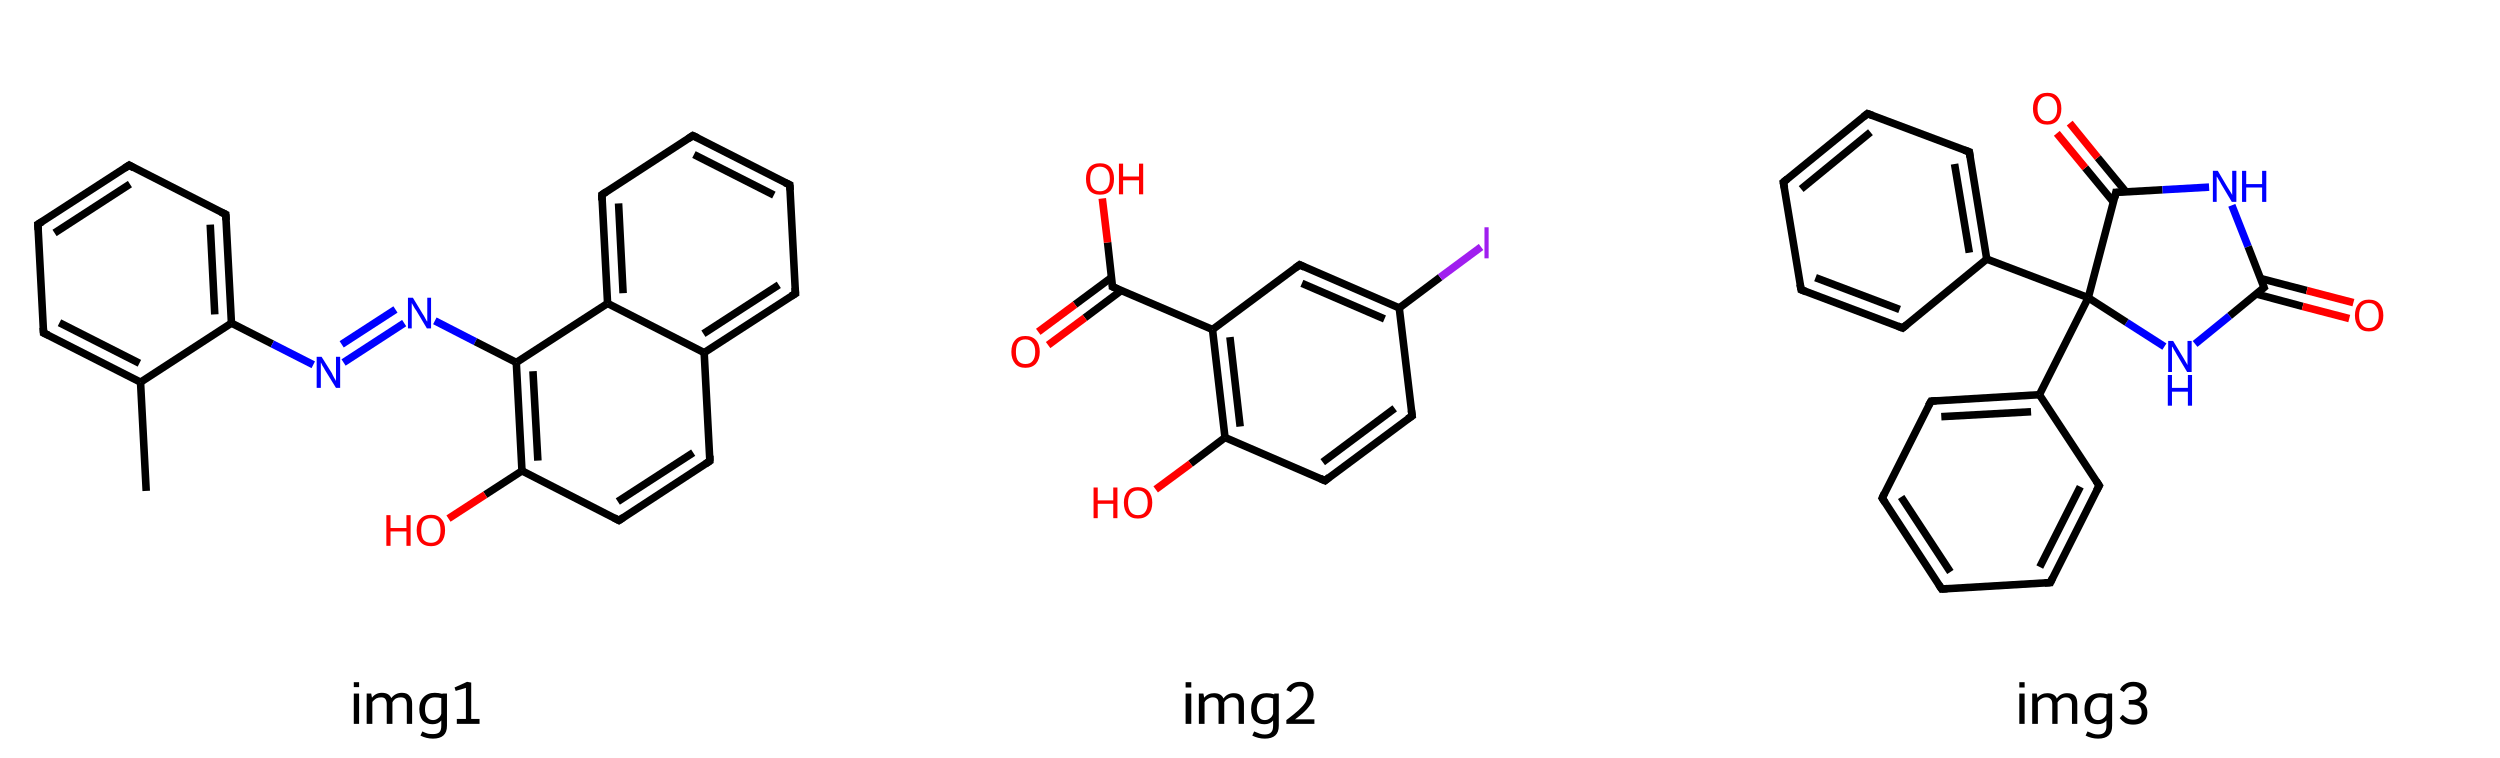 <svg xmlns="http://www.w3.org/2000/svg" xmlns:rdkit="http://www.rdkit.org/xml" xmlns:xlink="http://www.w3.org/1999/xlink" version="1.1" baseProfile="full" xml:space="preserve" width="660px" height="200px" viewBox="0 0 660 200">
<!-- END OF HEADER -->
<rect style="opacity:1.0;fill:#FFFFFF;stroke:none" width="660.0" height="200.0" x="0.0" y="0.0"> </rect>
<path class="bond-0 atom-0 atom-1" d="M 38.6,129.6 L 37.1,100.9" style="fill:none;fill-rule:evenodd;stroke:#000000;stroke-width:2.0px;stroke-linecap:butt;stroke-linejoin:miter;stroke-opacity:1"/>
<path class="bond-1 atom-1 atom-2" d="M 37.1,100.9 L 11.5,87.9" style="fill:none;fill-rule:evenodd;stroke:#000000;stroke-width:2.0px;stroke-linecap:butt;stroke-linejoin:miter;stroke-opacity:1"/>
<path class="bond-1 atom-1 atom-2" d="M 36.8,95.9 L 15.7,85.2" style="fill:none;fill-rule:evenodd;stroke:#000000;stroke-width:2.0px;stroke-linecap:butt;stroke-linejoin:miter;stroke-opacity:1"/>
<path class="bond-2 atom-2 atom-3" d="M 11.5,87.9 L 10.0,59.2" style="fill:none;fill-rule:evenodd;stroke:#000000;stroke-width:2.0px;stroke-linecap:butt;stroke-linejoin:miter;stroke-opacity:1"/>
<path class="bond-3 atom-3 atom-4" d="M 10.0,59.2 L 34.1,43.6" style="fill:none;fill-rule:evenodd;stroke:#000000;stroke-width:2.0px;stroke-linecap:butt;stroke-linejoin:miter;stroke-opacity:1"/>
<path class="bond-3 atom-3 atom-4" d="M 14.4,61.5 L 34.3,48.6" style="fill:none;fill-rule:evenodd;stroke:#000000;stroke-width:2.0px;stroke-linecap:butt;stroke-linejoin:miter;stroke-opacity:1"/>
<path class="bond-4 atom-4 atom-5" d="M 34.1,43.6 L 59.6,56.6" style="fill:none;fill-rule:evenodd;stroke:#000000;stroke-width:2.0px;stroke-linecap:butt;stroke-linejoin:miter;stroke-opacity:1"/>
<path class="bond-5 atom-5 atom-6" d="M 59.6,56.6 L 61.1,85.3" style="fill:none;fill-rule:evenodd;stroke:#000000;stroke-width:2.0px;stroke-linecap:butt;stroke-linejoin:miter;stroke-opacity:1"/>
<path class="bond-5 atom-5 atom-6" d="M 55.5,59.3 L 56.7,83.0" style="fill:none;fill-rule:evenodd;stroke:#000000;stroke-width:2.0px;stroke-linecap:butt;stroke-linejoin:miter;stroke-opacity:1"/>
<path class="bond-6 atom-6 atom-7" d="M 61.1,85.3 L 71.9,90.8" style="fill:none;fill-rule:evenodd;stroke:#000000;stroke-width:2.0px;stroke-linecap:butt;stroke-linejoin:miter;stroke-opacity:1"/>
<path class="bond-6 atom-6 atom-7" d="M 71.9,90.8 L 82.7,96.3" style="fill:none;fill-rule:evenodd;stroke:#0000FF;stroke-width:2.0px;stroke-linecap:butt;stroke-linejoin:miter;stroke-opacity:1"/>
<path class="bond-7 atom-7 atom-8" d="M 90.7,95.7 L 106.7,85.3" style="fill:none;fill-rule:evenodd;stroke:#0000FF;stroke-width:2.0px;stroke-linecap:butt;stroke-linejoin:miter;stroke-opacity:1"/>
<path class="bond-7 atom-7 atom-8" d="M 90.2,90.9 L 104.4,81.7" style="fill:none;fill-rule:evenodd;stroke:#0000FF;stroke-width:2.0px;stroke-linecap:butt;stroke-linejoin:miter;stroke-opacity:1"/>
<path class="bond-8 atom-8 atom-9" d="M 114.8,84.7 L 125.5,90.2" style="fill:none;fill-rule:evenodd;stroke:#0000FF;stroke-width:2.0px;stroke-linecap:butt;stroke-linejoin:miter;stroke-opacity:1"/>
<path class="bond-8 atom-8 atom-9" d="M 125.5,90.2 L 136.3,95.7" style="fill:none;fill-rule:evenodd;stroke:#000000;stroke-width:2.0px;stroke-linecap:butt;stroke-linejoin:miter;stroke-opacity:1"/>
<path class="bond-9 atom-9 atom-10" d="M 136.3,95.7 L 137.8,124.3" style="fill:none;fill-rule:evenodd;stroke:#000000;stroke-width:2.0px;stroke-linecap:butt;stroke-linejoin:miter;stroke-opacity:1"/>
<path class="bond-9 atom-9 atom-10" d="M 140.7,98.0 L 142.0,121.6" style="fill:none;fill-rule:evenodd;stroke:#000000;stroke-width:2.0px;stroke-linecap:butt;stroke-linejoin:miter;stroke-opacity:1"/>
<path class="bond-10 atom-10 atom-11" d="M 137.8,124.3 L 163.4,137.4" style="fill:none;fill-rule:evenodd;stroke:#000000;stroke-width:2.0px;stroke-linecap:butt;stroke-linejoin:miter;stroke-opacity:1"/>
<path class="bond-11 atom-11 atom-12" d="M 163.4,137.4 L 187.4,121.7" style="fill:none;fill-rule:evenodd;stroke:#000000;stroke-width:2.0px;stroke-linecap:butt;stroke-linejoin:miter;stroke-opacity:1"/>
<path class="bond-11 atom-11 atom-12" d="M 163.1,132.4 L 183.0,119.5" style="fill:none;fill-rule:evenodd;stroke:#000000;stroke-width:2.0px;stroke-linecap:butt;stroke-linejoin:miter;stroke-opacity:1"/>
<path class="bond-12 atom-12 atom-13" d="M 187.4,121.7 L 185.9,93.1" style="fill:none;fill-rule:evenodd;stroke:#000000;stroke-width:2.0px;stroke-linecap:butt;stroke-linejoin:miter;stroke-opacity:1"/>
<path class="bond-13 atom-13 atom-14" d="M 185.9,93.1 L 210.0,77.5" style="fill:none;fill-rule:evenodd;stroke:#000000;stroke-width:2.0px;stroke-linecap:butt;stroke-linejoin:miter;stroke-opacity:1"/>
<path class="bond-13 atom-13 atom-14" d="M 185.7,88.1 L 205.6,75.2" style="fill:none;fill-rule:evenodd;stroke:#000000;stroke-width:2.0px;stroke-linecap:butt;stroke-linejoin:miter;stroke-opacity:1"/>
<path class="bond-14 atom-14 atom-15" d="M 210.0,77.5 L 208.5,48.8" style="fill:none;fill-rule:evenodd;stroke:#000000;stroke-width:2.0px;stroke-linecap:butt;stroke-linejoin:miter;stroke-opacity:1"/>
<path class="bond-15 atom-15 atom-16" d="M 208.5,48.8 L 182.9,35.8" style="fill:none;fill-rule:evenodd;stroke:#000000;stroke-width:2.0px;stroke-linecap:butt;stroke-linejoin:miter;stroke-opacity:1"/>
<path class="bond-15 atom-15 atom-16" d="M 204.3,51.5 L 183.2,40.8" style="fill:none;fill-rule:evenodd;stroke:#000000;stroke-width:2.0px;stroke-linecap:butt;stroke-linejoin:miter;stroke-opacity:1"/>
<path class="bond-16 atom-16 atom-17" d="M 182.9,35.8 L 158.9,51.4" style="fill:none;fill-rule:evenodd;stroke:#000000;stroke-width:2.0px;stroke-linecap:butt;stroke-linejoin:miter;stroke-opacity:1"/>
<path class="bond-17 atom-17 atom-18" d="M 158.9,51.4 L 160.4,80.1" style="fill:none;fill-rule:evenodd;stroke:#000000;stroke-width:2.0px;stroke-linecap:butt;stroke-linejoin:miter;stroke-opacity:1"/>
<path class="bond-17 atom-17 atom-18" d="M 163.3,53.7 L 164.5,77.4" style="fill:none;fill-rule:evenodd;stroke:#000000;stroke-width:2.0px;stroke-linecap:butt;stroke-linejoin:miter;stroke-opacity:1"/>
<path class="bond-18 atom-10 atom-19" d="M 137.8,124.3 L 128.1,130.6" style="fill:none;fill-rule:evenodd;stroke:#000000;stroke-width:2.0px;stroke-linecap:butt;stroke-linejoin:miter;stroke-opacity:1"/>
<path class="bond-18 atom-10 atom-19" d="M 128.1,130.6 L 118.4,136.9" style="fill:none;fill-rule:evenodd;stroke:#FF0000;stroke-width:2.0px;stroke-linecap:butt;stroke-linejoin:miter;stroke-opacity:1"/>
<path class="bond-19 atom-6 atom-1" d="M 61.1,85.3 L 37.1,100.9" style="fill:none;fill-rule:evenodd;stroke:#000000;stroke-width:2.0px;stroke-linecap:butt;stroke-linejoin:miter;stroke-opacity:1"/>
<path class="bond-20 atom-18 atom-9" d="M 160.4,80.1 L 136.3,95.7" style="fill:none;fill-rule:evenodd;stroke:#000000;stroke-width:2.0px;stroke-linecap:butt;stroke-linejoin:miter;stroke-opacity:1"/>
<path class="bond-21 atom-18 atom-13" d="M 160.4,80.1 L 185.9,93.1" style="fill:none;fill-rule:evenodd;stroke:#000000;stroke-width:2.0px;stroke-linecap:butt;stroke-linejoin:miter;stroke-opacity:1"/>
<path d="M 12.8,88.5 L 11.5,87.9 L 11.4,86.5" style="fill:none;stroke:#000000;stroke-width:2.0px;stroke-linecap:butt;stroke-linejoin:miter;stroke-opacity:1;"/>
<path d="M 10.1,60.7 L 10.0,59.2 L 11.2,58.5" style="fill:none;stroke:#000000;stroke-width:2.0px;stroke-linecap:butt;stroke-linejoin:miter;stroke-opacity:1;"/>
<path d="M 32.9,44.4 L 34.1,43.6 L 35.3,44.3" style="fill:none;stroke:#000000;stroke-width:2.0px;stroke-linecap:butt;stroke-linejoin:miter;stroke-opacity:1;"/>
<path d="M 58.3,56.0 L 59.6,56.6 L 59.7,58.1" style="fill:none;stroke:#000000;stroke-width:2.0px;stroke-linecap:butt;stroke-linejoin:miter;stroke-opacity:1;"/>
<path d="M 162.1,136.7 L 163.4,137.4 L 164.6,136.6" style="fill:none;stroke:#000000;stroke-width:2.0px;stroke-linecap:butt;stroke-linejoin:miter;stroke-opacity:1;"/>
<path d="M 186.2,122.5 L 187.4,121.7 L 187.4,120.3" style="fill:none;stroke:#000000;stroke-width:2.0px;stroke-linecap:butt;stroke-linejoin:miter;stroke-opacity:1;"/>
<path d="M 208.8,78.2 L 210.0,77.5 L 209.9,76.0" style="fill:none;stroke:#000000;stroke-width:2.0px;stroke-linecap:butt;stroke-linejoin:miter;stroke-opacity:1;"/>
<path d="M 208.6,50.2 L 208.5,48.8 L 207.2,48.2" style="fill:none;stroke:#000000;stroke-width:2.0px;stroke-linecap:butt;stroke-linejoin:miter;stroke-opacity:1;"/>
<path d="M 184.2,36.4 L 182.9,35.8 L 181.7,36.6" style="fill:none;stroke:#000000;stroke-width:2.0px;stroke-linecap:butt;stroke-linejoin:miter;stroke-opacity:1;"/>
<path d="M 160.1,50.6 L 158.9,51.4 L 158.9,52.9" style="fill:none;stroke:#000000;stroke-width:2.0px;stroke-linecap:butt;stroke-linejoin:miter;stroke-opacity:1;"/>
<path class="atom-7" d="M 84.9 94.2 L 87.6 98.5 Q 87.8 99.0, 88.2 99.7 Q 88.7 100.5, 88.7 100.6 L 88.7 94.2 L 89.8 94.2 L 89.8 102.4 L 88.7 102.4 L 85.8 97.7 Q 85.5 97.1, 85.1 96.5 Q 84.8 95.8, 84.7 95.7 L 84.7 102.4 L 83.6 102.4 L 83.6 94.2 L 84.9 94.2 " fill="#0000FF"/>
<path class="atom-8" d="M 109.0 78.6 L 111.6 82.9 Q 111.9 83.3, 112.3 84.1 Q 112.7 84.9, 112.8 84.9 L 112.8 78.6 L 113.8 78.6 L 113.8 86.7 L 112.7 86.7 L 109.9 82.0 Q 109.5 81.5, 109.2 80.9 Q 108.8 80.2, 108.7 80.0 L 108.7 86.7 L 107.7 86.7 L 107.7 78.6 L 109.0 78.6 " fill="#0000FF"/>
<path class="atom-19" d="M 102.0 136.0 L 103.1 136.0 L 103.1 139.4 L 107.3 139.4 L 107.3 136.0 L 108.4 136.0 L 108.4 144.1 L 107.3 144.1 L 107.3 140.3 L 103.1 140.3 L 103.1 144.1 L 102.0 144.1 L 102.0 136.0 " fill="#FF0000"/>
<path class="atom-19" d="M 110.0 140.0 Q 110.0 138.0, 111.0 137.0 Q 112.0 135.9, 113.8 135.9 Q 115.6 135.9, 116.5 137.0 Q 117.5 138.0, 117.5 140.0 Q 117.5 142.0, 116.5 143.1 Q 115.5 144.2, 113.8 144.2 Q 112.0 144.2, 111.0 143.1 Q 110.0 142.0, 110.0 140.0 M 113.8 143.3 Q 115.0 143.3, 115.7 142.5 Q 116.3 141.6, 116.3 140.0 Q 116.3 138.4, 115.7 137.6 Q 115.0 136.8, 113.8 136.8 Q 112.5 136.8, 111.8 137.6 Q 111.2 138.4, 111.2 140.0 Q 111.2 141.6, 111.8 142.5 Q 112.5 143.3, 113.8 143.3 " fill="#FF0000"/>
<path class="legend" d="M 93.4 180.1 L 94.8 180.1 L 94.8 181.4 L 93.4 181.4 L 93.4 180.1 M 93.4 183.1 L 94.8 183.1 L 94.8 191.1 L 93.4 191.1 L 93.4 183.1 " fill="#000000"/>
<path class="legend" d="M 106.1 182.9 Q 107.5 182.9, 108.1 183.7 Q 108.8 184.4, 108.8 185.8 L 108.8 191.1 L 107.4 191.1 L 107.4 185.9 Q 107.4 185.0, 107.0 184.5 Q 106.6 184.1, 105.8 184.1 Q 105.1 184.1, 104.5 184.4 Q 103.9 184.8, 103.6 185.4 Q 103.6 185.5, 103.6 185.8 L 103.6 191.1 L 102.1 191.1 L 102.1 185.9 Q 102.1 185.0, 101.7 184.5 Q 101.4 184.1, 100.6 184.1 Q 99.9 184.1, 99.3 184.4 Q 98.7 184.8, 98.3 185.3 L 98.3 191.1 L 96.8 191.1 L 96.8 183.1 L 98.0 183.1 L 98.2 184.2 Q 99.2 182.9, 100.8 182.9 Q 102.7 182.9, 103.3 184.3 Q 104.4 182.9, 106.1 182.9 " fill="#000000"/>
<path class="legend" d="M 118.0 183.1 L 118.0 191.6 Q 118.0 195.0, 114.3 195.0 Q 112.6 195.0, 111.0 194.2 L 111.5 193.1 Q 112.3 193.5, 113.0 193.7 Q 113.6 193.8, 114.3 193.8 Q 115.5 193.8, 116.0 193.3 Q 116.5 192.8, 116.5 191.6 L 116.5 190.2 Q 115.7 191.2, 114.2 191.2 Q 112.6 191.2, 111.6 190.2 Q 110.7 189.1, 110.7 187.2 Q 110.7 185.2, 111.8 184.1 Q 112.9 182.9, 114.8 182.9 Q 115.8 182.9, 116.8 183.2 L 116.8 183.1 L 118.0 183.1 M 114.3 190.1 Q 115.1 190.1, 115.7 189.6 Q 116.3 189.2, 116.5 188.4 L 116.5 184.3 Q 115.7 184.1, 114.8 184.1 Q 113.6 184.1, 112.9 184.9 Q 112.2 185.7, 112.2 187.2 Q 112.2 188.6, 112.7 189.3 Q 113.3 190.1, 114.3 190.1 " fill="#000000"/>
<path class="legend" d="M 120.6 189.8 L 123.0 189.8 L 123.0 181.6 L 120.3 182.4 L 120.0 181.5 L 123.3 180.0 L 124.4 180.2 L 124.4 189.8 L 126.6 189.8 L 126.6 191.1 L 120.6 191.1 L 120.6 189.8 " fill="#000000"/>
<path class="bond-0 atom-0 atom-1" d="M 372.8,109.8 L 349.8,126.9" style="fill:none;fill-rule:evenodd;stroke:#000000;stroke-width:2.0px;stroke-linecap:butt;stroke-linejoin:miter;stroke-opacity:1"/>
<path class="bond-0 atom-0 atom-1" d="M 368.2,107.8 L 349.2,122.0" style="fill:none;fill-rule:evenodd;stroke:#000000;stroke-width:2.0px;stroke-linecap:butt;stroke-linejoin:miter;stroke-opacity:1"/>
<path class="bond-1 atom-1 atom-2" d="M 349.8,126.9 L 323.4,115.5" style="fill:none;fill-rule:evenodd;stroke:#000000;stroke-width:2.0px;stroke-linecap:butt;stroke-linejoin:miter;stroke-opacity:1"/>
<path class="bond-2 atom-2 atom-3" d="M 323.4,115.5 L 320.1,87.0" style="fill:none;fill-rule:evenodd;stroke:#000000;stroke-width:2.0px;stroke-linecap:butt;stroke-linejoin:miter;stroke-opacity:1"/>
<path class="bond-2 atom-2 atom-3" d="M 327.4,112.6 L 324.7,89.0" style="fill:none;fill-rule:evenodd;stroke:#000000;stroke-width:2.0px;stroke-linecap:butt;stroke-linejoin:miter;stroke-opacity:1"/>
<path class="bond-3 atom-3 atom-4" d="M 320.1,87.0 L 343.1,69.9" style="fill:none;fill-rule:evenodd;stroke:#000000;stroke-width:2.0px;stroke-linecap:butt;stroke-linejoin:miter;stroke-opacity:1"/>
<path class="bond-4 atom-4 atom-5" d="M 343.1,69.9 L 369.4,81.3" style="fill:none;fill-rule:evenodd;stroke:#000000;stroke-width:2.0px;stroke-linecap:butt;stroke-linejoin:miter;stroke-opacity:1"/>
<path class="bond-4 atom-4 atom-5" d="M 343.7,74.8 L 365.5,84.2" style="fill:none;fill-rule:evenodd;stroke:#000000;stroke-width:2.0px;stroke-linecap:butt;stroke-linejoin:miter;stroke-opacity:1"/>
<path class="bond-5 atom-5 atom-6" d="M 369.4,81.3 L 380.2,73.2" style="fill:none;fill-rule:evenodd;stroke:#000000;stroke-width:2.0px;stroke-linecap:butt;stroke-linejoin:miter;stroke-opacity:1"/>
<path class="bond-5 atom-5 atom-6" d="M 380.2,73.2 L 391.0,65.2" style="fill:none;fill-rule:evenodd;stroke:#A01EEF;stroke-width:2.0px;stroke-linecap:butt;stroke-linejoin:miter;stroke-opacity:1"/>
<path class="bond-6 atom-3 atom-7" d="M 320.1,87.0 L 293.7,75.7" style="fill:none;fill-rule:evenodd;stroke:#000000;stroke-width:2.0px;stroke-linecap:butt;stroke-linejoin:miter;stroke-opacity:1"/>
<path class="bond-7 atom-7 atom-8" d="M 293.5,73.2 L 283.8,80.4" style="fill:none;fill-rule:evenodd;stroke:#000000;stroke-width:2.0px;stroke-linecap:butt;stroke-linejoin:miter;stroke-opacity:1"/>
<path class="bond-7 atom-7 atom-8" d="M 283.8,80.4 L 274.1,87.6" style="fill:none;fill-rule:evenodd;stroke:#FF0000;stroke-width:2.0px;stroke-linecap:butt;stroke-linejoin:miter;stroke-opacity:1"/>
<path class="bond-7 atom-7 atom-8" d="M 296.0,76.7 L 286.4,83.9" style="fill:none;fill-rule:evenodd;stroke:#000000;stroke-width:2.0px;stroke-linecap:butt;stroke-linejoin:miter;stroke-opacity:1"/>
<path class="bond-7 atom-7 atom-8" d="M 286.4,83.9 L 276.7,91.1" style="fill:none;fill-rule:evenodd;stroke:#FF0000;stroke-width:2.0px;stroke-linecap:butt;stroke-linejoin:miter;stroke-opacity:1"/>
<path class="bond-8 atom-7 atom-9" d="M 293.7,75.7 L 292.4,64.0" style="fill:none;fill-rule:evenodd;stroke:#000000;stroke-width:2.0px;stroke-linecap:butt;stroke-linejoin:miter;stroke-opacity:1"/>
<path class="bond-8 atom-7 atom-9" d="M 292.4,64.0 L 291.0,52.4" style="fill:none;fill-rule:evenodd;stroke:#FF0000;stroke-width:2.0px;stroke-linecap:butt;stroke-linejoin:miter;stroke-opacity:1"/>
<path class="bond-9 atom-2 atom-10" d="M 323.4,115.5 L 314.3,122.4" style="fill:none;fill-rule:evenodd;stroke:#000000;stroke-width:2.0px;stroke-linecap:butt;stroke-linejoin:miter;stroke-opacity:1"/>
<path class="bond-9 atom-2 atom-10" d="M 314.3,122.4 L 305.1,129.2" style="fill:none;fill-rule:evenodd;stroke:#FF0000;stroke-width:2.0px;stroke-linecap:butt;stroke-linejoin:miter;stroke-opacity:1"/>
<path class="bond-10 atom-5 atom-0" d="M 369.4,81.3 L 372.8,109.8" style="fill:none;fill-rule:evenodd;stroke:#000000;stroke-width:2.0px;stroke-linecap:butt;stroke-linejoin:miter;stroke-opacity:1"/>
<path d="M 371.6,110.6 L 372.8,109.8 L 372.6,108.3" style="fill:none;stroke:#000000;stroke-width:2.0px;stroke-linecap:butt;stroke-linejoin:miter;stroke-opacity:1;"/>
<path d="M 350.9,126.0 L 349.8,126.9 L 348.5,126.3" style="fill:none;stroke:#000000;stroke-width:2.0px;stroke-linecap:butt;stroke-linejoin:miter;stroke-opacity:1;"/>
<path d="M 341.9,70.8 L 343.1,69.9 L 344.4,70.5" style="fill:none;stroke:#000000;stroke-width:2.0px;stroke-linecap:butt;stroke-linejoin:miter;stroke-opacity:1;"/>
<path d="M 295.1,76.3 L 293.7,75.7 L 293.7,75.1" style="fill:none;stroke:#000000;stroke-width:2.0px;stroke-linecap:butt;stroke-linejoin:miter;stroke-opacity:1;"/>
<path class="atom-6" d="M 391.9 60.0 L 393.0 60.0 L 393.0 68.2 L 391.9 68.2 L 391.9 60.0 " fill="#A01EEF"/>
<path class="atom-8" d="M 267.0 92.9 Q 267.0 90.9, 268.0 89.8 Q 268.9 88.7, 270.7 88.7 Q 272.5 88.7, 273.5 89.8 Q 274.5 90.9, 274.5 92.9 Q 274.5 94.8, 273.5 96.0 Q 272.5 97.1, 270.7 97.1 Q 268.9 97.1, 268.0 96.0 Q 267.0 94.8, 267.0 92.9 M 270.7 96.1 Q 272.0 96.1, 272.6 95.3 Q 273.3 94.5, 273.3 92.9 Q 273.3 91.3, 272.6 90.5 Q 272.0 89.6, 270.7 89.6 Q 269.5 89.6, 268.8 90.4 Q 268.2 91.2, 268.2 92.9 Q 268.2 94.5, 268.8 95.3 Q 269.5 96.1, 270.7 96.1 " fill="#FF0000"/>
<path class="atom-9" d="M 286.7 47.2 Q 286.7 45.3, 287.6 44.2 Q 288.6 43.1, 290.4 43.1 Q 292.2 43.1, 293.2 44.2 Q 294.1 45.3, 294.1 47.2 Q 294.1 49.2, 293.2 50.3 Q 292.2 51.4, 290.4 51.4 Q 288.6 51.4, 287.6 50.3 Q 286.7 49.2, 286.7 47.2 M 290.4 50.5 Q 291.6 50.5, 292.3 49.7 Q 293.0 48.8, 293.0 47.2 Q 293.0 45.6, 292.3 44.8 Q 291.6 44.0, 290.4 44.0 Q 289.2 44.0, 288.5 44.8 Q 287.8 45.6, 287.8 47.2 Q 287.8 48.9, 288.5 49.7 Q 289.2 50.5, 290.4 50.5 " fill="#FF0000"/>
<path class="atom-9" d="M 295.4 43.2 L 296.5 43.2 L 296.5 46.6 L 300.7 46.6 L 300.7 43.2 L 301.8 43.2 L 301.8 51.3 L 300.7 51.3 L 300.7 47.6 L 296.5 47.6 L 296.5 51.3 L 295.4 51.3 L 295.4 43.2 " fill="#FF0000"/>
<path class="atom-10" d="M 288.7 128.7 L 289.8 128.7 L 289.8 132.1 L 293.9 132.1 L 293.9 128.7 L 295.0 128.7 L 295.0 136.8 L 293.9 136.8 L 293.9 133.0 L 289.8 133.0 L 289.8 136.8 L 288.7 136.8 L 288.7 128.7 " fill="#FF0000"/>
<path class="atom-10" d="M 296.7 132.7 Q 296.7 130.8, 297.7 129.7 Q 298.6 128.6, 300.4 128.6 Q 302.2 128.6, 303.2 129.7 Q 304.2 130.8, 304.2 132.7 Q 304.2 134.7, 303.2 135.8 Q 302.2 136.9, 300.4 136.9 Q 298.6 136.9, 297.7 135.8 Q 296.7 134.7, 296.7 132.7 M 300.4 136.0 Q 301.7 136.0, 302.3 135.2 Q 303.0 134.3, 303.0 132.7 Q 303.0 131.1, 302.3 130.3 Q 301.7 129.5, 300.4 129.5 Q 299.2 129.5, 298.5 130.3 Q 297.8 131.1, 297.8 132.7 Q 297.8 134.3, 298.5 135.2 Q 299.2 136.0, 300.4 136.0 " fill="#FF0000"/>
<path class="legend" d="M 313.0 180.1 L 314.5 180.1 L 314.5 181.5 L 313.0 181.5 L 313.0 180.1 M 313.0 183.1 L 314.5 183.1 L 314.5 191.1 L 313.0 191.1 L 313.0 183.1 " fill="#000000"/>
<path class="legend" d="M 325.7 183.0 Q 327.1 183.0, 327.7 183.7 Q 328.4 184.4, 328.4 185.8 L 328.4 191.1 L 327.0 191.1 L 327.0 185.9 Q 327.0 185.0, 326.6 184.6 Q 326.2 184.1, 325.4 184.1 Q 324.7 184.1, 324.1 184.5 Q 323.5 184.8, 323.2 185.4 Q 323.2 185.5, 323.2 185.8 L 323.2 191.1 L 321.7 191.1 L 321.7 185.9 Q 321.7 185.0, 321.4 184.6 Q 321.0 184.1, 320.2 184.1 Q 319.5 184.1, 318.9 184.5 Q 318.3 184.8, 318.0 185.4 L 318.0 191.1 L 316.5 191.1 L 316.5 183.1 L 317.7 183.1 L 317.9 184.2 Q 318.9 183.0, 320.5 183.0 Q 322.4 183.0, 323.0 184.4 Q 324.0 183.0, 325.7 183.0 " fill="#000000"/>
<path class="legend" d="M 337.6 183.1 L 337.6 191.6 Q 337.6 195.0, 333.9 195.0 Q 332.2 195.0, 330.6 194.2 L 331.1 193.1 Q 332.0 193.5, 332.6 193.7 Q 333.2 193.9, 333.9 193.9 Q 335.1 193.9, 335.6 193.3 Q 336.1 192.8, 336.1 191.6 L 336.1 190.2 Q 335.3 191.2, 333.8 191.2 Q 332.2 191.2, 331.2 190.2 Q 330.3 189.2, 330.3 187.2 Q 330.3 185.2, 331.4 184.1 Q 332.5 183.0, 334.4 183.0 Q 335.4 183.0, 336.4 183.3 L 336.4 183.1 L 337.6 183.1 M 333.9 190.1 Q 334.7 190.1, 335.3 189.6 Q 335.9 189.2, 336.1 188.4 L 336.1 184.4 Q 335.3 184.1, 334.4 184.1 Q 333.2 184.1, 332.5 185.0 Q 331.8 185.8, 331.8 187.2 Q 331.8 188.6, 332.4 189.4 Q 332.9 190.1, 333.9 190.1 " fill="#000000"/>
<path class="legend" d="M 339.6 182.2 Q 340.0 181.2, 341.0 180.6 Q 341.9 180.0, 343.3 180.0 Q 344.9 180.0, 345.8 180.9 Q 346.8 181.8, 346.8 183.4 Q 346.8 185.0, 345.6 186.5 Q 344.4 188.1, 341.9 189.9 L 347.0 189.9 L 347.0 191.1 L 339.6 191.1 L 339.6 190.1 Q 341.6 188.6, 342.8 187.5 Q 344.0 186.4, 344.6 185.5 Q 345.2 184.5, 345.2 183.5 Q 345.2 182.4, 344.7 181.8 Q 344.2 181.2, 343.3 181.2 Q 342.4 181.2, 341.8 181.6 Q 341.2 182.0, 340.8 182.7 L 339.6 182.2 " fill="#000000"/>
<path class="bond-0 atom-0 atom-1" d="M 512.6,155.5 L 496.9,131.5" style="fill:none;fill-rule:evenodd;stroke:#000000;stroke-width:2.0px;stroke-linecap:butt;stroke-linejoin:miter;stroke-opacity:1"/>
<path class="bond-0 atom-0 atom-1" d="M 514.9,151.0 L 501.9,131.2" style="fill:none;fill-rule:evenodd;stroke:#000000;stroke-width:2.0px;stroke-linecap:butt;stroke-linejoin:miter;stroke-opacity:1"/>
<path class="bond-1 atom-1 atom-2" d="M 496.9,131.5 L 509.8,105.9" style="fill:none;fill-rule:evenodd;stroke:#000000;stroke-width:2.0px;stroke-linecap:butt;stroke-linejoin:miter;stroke-opacity:1"/>
<path class="bond-2 atom-2 atom-3" d="M 509.8,105.9 L 538.4,104.2" style="fill:none;fill-rule:evenodd;stroke:#000000;stroke-width:2.0px;stroke-linecap:butt;stroke-linejoin:miter;stroke-opacity:1"/>
<path class="bond-2 atom-2 atom-3" d="M 512.5,110.0 L 536.2,108.7" style="fill:none;fill-rule:evenodd;stroke:#000000;stroke-width:2.0px;stroke-linecap:butt;stroke-linejoin:miter;stroke-opacity:1"/>
<path class="bond-3 atom-3 atom-4" d="M 538.4,104.2 L 554.2,128.2" style="fill:none;fill-rule:evenodd;stroke:#000000;stroke-width:2.0px;stroke-linecap:butt;stroke-linejoin:miter;stroke-opacity:1"/>
<path class="bond-4 atom-4 atom-5" d="M 554.2,128.2 L 541.3,153.8" style="fill:none;fill-rule:evenodd;stroke:#000000;stroke-width:2.0px;stroke-linecap:butt;stroke-linejoin:miter;stroke-opacity:1"/>
<path class="bond-4 atom-4 atom-5" d="M 549.2,128.5 L 538.5,149.7" style="fill:none;fill-rule:evenodd;stroke:#000000;stroke-width:2.0px;stroke-linecap:butt;stroke-linejoin:miter;stroke-opacity:1"/>
<path class="bond-5 atom-3 atom-6" d="M 538.4,104.2 L 551.3,78.6" style="fill:none;fill-rule:evenodd;stroke:#000000;stroke-width:2.0px;stroke-linecap:butt;stroke-linejoin:miter;stroke-opacity:1"/>
<path class="bond-6 atom-6 atom-7" d="M 551.3,78.6 L 558.6,50.8" style="fill:none;fill-rule:evenodd;stroke:#000000;stroke-width:2.0px;stroke-linecap:butt;stroke-linejoin:miter;stroke-opacity:1"/>
<path class="bond-7 atom-7 atom-8" d="M 561.3,50.7 L 553.8,41.6" style="fill:none;fill-rule:evenodd;stroke:#000000;stroke-width:2.0px;stroke-linecap:butt;stroke-linejoin:miter;stroke-opacity:1"/>
<path class="bond-7 atom-7 atom-8" d="M 553.8,41.6 L 546.4,32.5" style="fill:none;fill-rule:evenodd;stroke:#FF0000;stroke-width:2.0px;stroke-linecap:butt;stroke-linejoin:miter;stroke-opacity:1"/>
<path class="bond-7 atom-7 atom-8" d="M 558.0,53.4 L 550.5,44.3" style="fill:none;fill-rule:evenodd;stroke:#000000;stroke-width:2.0px;stroke-linecap:butt;stroke-linejoin:miter;stroke-opacity:1"/>
<path class="bond-7 atom-7 atom-8" d="M 550.5,44.3 L 543.0,35.2" style="fill:none;fill-rule:evenodd;stroke:#FF0000;stroke-width:2.0px;stroke-linecap:butt;stroke-linejoin:miter;stroke-opacity:1"/>
<path class="bond-8 atom-7 atom-9" d="M 558.6,50.8 L 570.9,50.1" style="fill:none;fill-rule:evenodd;stroke:#000000;stroke-width:2.0px;stroke-linecap:butt;stroke-linejoin:miter;stroke-opacity:1"/>
<path class="bond-8 atom-7 atom-9" d="M 570.9,50.1 L 583.2,49.4" style="fill:none;fill-rule:evenodd;stroke:#0000FF;stroke-width:2.0px;stroke-linecap:butt;stroke-linejoin:miter;stroke-opacity:1"/>
<path class="bond-9 atom-9 atom-10" d="M 589.2,54.2 L 593.5,65.1" style="fill:none;fill-rule:evenodd;stroke:#0000FF;stroke-width:2.0px;stroke-linecap:butt;stroke-linejoin:miter;stroke-opacity:1"/>
<path class="bond-9 atom-9 atom-10" d="M 593.5,65.1 L 597.7,75.9" style="fill:none;fill-rule:evenodd;stroke:#000000;stroke-width:2.0px;stroke-linecap:butt;stroke-linejoin:miter;stroke-opacity:1"/>
<path class="bond-10 atom-10 atom-11" d="M 595.6,77.6 L 607.9,80.9" style="fill:none;fill-rule:evenodd;stroke:#000000;stroke-width:2.0px;stroke-linecap:butt;stroke-linejoin:miter;stroke-opacity:1"/>
<path class="bond-10 atom-10 atom-11" d="M 607.9,80.9 L 620.2,84.1" style="fill:none;fill-rule:evenodd;stroke:#FF0000;stroke-width:2.0px;stroke-linecap:butt;stroke-linejoin:miter;stroke-opacity:1"/>
<path class="bond-10 atom-10 atom-11" d="M 596.7,73.5 L 609.0,76.7" style="fill:none;fill-rule:evenodd;stroke:#000000;stroke-width:2.0px;stroke-linecap:butt;stroke-linejoin:miter;stroke-opacity:1"/>
<path class="bond-10 atom-10 atom-11" d="M 609.0,76.7 L 621.3,79.9" style="fill:none;fill-rule:evenodd;stroke:#FF0000;stroke-width:2.0px;stroke-linecap:butt;stroke-linejoin:miter;stroke-opacity:1"/>
<path class="bond-11 atom-10 atom-12" d="M 597.7,75.9 L 588.6,83.4" style="fill:none;fill-rule:evenodd;stroke:#000000;stroke-width:2.0px;stroke-linecap:butt;stroke-linejoin:miter;stroke-opacity:1"/>
<path class="bond-11 atom-10 atom-12" d="M 588.6,83.4 L 579.5,90.8" style="fill:none;fill-rule:evenodd;stroke:#0000FF;stroke-width:2.0px;stroke-linecap:butt;stroke-linejoin:miter;stroke-opacity:1"/>
<path class="bond-12 atom-6 atom-13" d="M 551.3,78.6 L 524.5,68.4" style="fill:none;fill-rule:evenodd;stroke:#000000;stroke-width:2.0px;stroke-linecap:butt;stroke-linejoin:miter;stroke-opacity:1"/>
<path class="bond-13 atom-13 atom-14" d="M 524.5,68.4 L 519.9,40.1" style="fill:none;fill-rule:evenodd;stroke:#000000;stroke-width:2.0px;stroke-linecap:butt;stroke-linejoin:miter;stroke-opacity:1"/>
<path class="bond-13 atom-13 atom-14" d="M 519.9,66.7 L 516.0,43.3" style="fill:none;fill-rule:evenodd;stroke:#000000;stroke-width:2.0px;stroke-linecap:butt;stroke-linejoin:miter;stroke-opacity:1"/>
<path class="bond-14 atom-14 atom-15" d="M 519.9,40.1 L 493.0,30.0" style="fill:none;fill-rule:evenodd;stroke:#000000;stroke-width:2.0px;stroke-linecap:butt;stroke-linejoin:miter;stroke-opacity:1"/>
<path class="bond-15 atom-15 atom-16" d="M 493.0,30.0 L 470.8,48.1" style="fill:none;fill-rule:evenodd;stroke:#000000;stroke-width:2.0px;stroke-linecap:butt;stroke-linejoin:miter;stroke-opacity:1"/>
<path class="bond-15 atom-15 atom-16" d="M 493.8,34.9 L 475.5,49.9" style="fill:none;fill-rule:evenodd;stroke:#000000;stroke-width:2.0px;stroke-linecap:butt;stroke-linejoin:miter;stroke-opacity:1"/>
<path class="bond-16 atom-16 atom-17" d="M 470.8,48.1 L 475.5,76.5" style="fill:none;fill-rule:evenodd;stroke:#000000;stroke-width:2.0px;stroke-linecap:butt;stroke-linejoin:miter;stroke-opacity:1"/>
<path class="bond-17 atom-17 atom-18" d="M 475.5,76.5 L 502.3,86.6" style="fill:none;fill-rule:evenodd;stroke:#000000;stroke-width:2.0px;stroke-linecap:butt;stroke-linejoin:miter;stroke-opacity:1"/>
<path class="bond-17 atom-17 atom-18" d="M 479.3,73.3 L 501.5,81.7" style="fill:none;fill-rule:evenodd;stroke:#000000;stroke-width:2.0px;stroke-linecap:butt;stroke-linejoin:miter;stroke-opacity:1"/>
<path class="bond-18 atom-5 atom-0" d="M 541.3,153.8 L 512.6,155.5" style="fill:none;fill-rule:evenodd;stroke:#000000;stroke-width:2.0px;stroke-linecap:butt;stroke-linejoin:miter;stroke-opacity:1"/>
<path class="bond-19 atom-12 atom-6" d="M 571.4,91.5 L 561.4,85.1" style="fill:none;fill-rule:evenodd;stroke:#0000FF;stroke-width:2.0px;stroke-linecap:butt;stroke-linejoin:miter;stroke-opacity:1"/>
<path class="bond-19 atom-12 atom-6" d="M 561.4,85.1 L 551.3,78.6" style="fill:none;fill-rule:evenodd;stroke:#000000;stroke-width:2.0px;stroke-linecap:butt;stroke-linejoin:miter;stroke-opacity:1"/>
<path class="bond-20 atom-18 atom-13" d="M 502.3,86.6 L 524.5,68.4" style="fill:none;fill-rule:evenodd;stroke:#000000;stroke-width:2.0px;stroke-linecap:butt;stroke-linejoin:miter;stroke-opacity:1"/>
<path d="M 511.8,154.3 L 512.6,155.5 L 514.1,155.4" style="fill:none;stroke:#000000;stroke-width:2.0px;stroke-linecap:butt;stroke-linejoin:miter;stroke-opacity:1;"/>
<path d="M 497.7,132.7 L 496.9,131.5 L 497.5,130.2" style="fill:none;stroke:#000000;stroke-width:2.0px;stroke-linecap:butt;stroke-linejoin:miter;stroke-opacity:1;"/>
<path d="M 509.1,107.1 L 509.8,105.9 L 511.2,105.8" style="fill:none;stroke:#000000;stroke-width:2.0px;stroke-linecap:butt;stroke-linejoin:miter;stroke-opacity:1;"/>
<path d="M 553.4,127.0 L 554.2,128.2 L 553.5,129.5" style="fill:none;stroke:#000000;stroke-width:2.0px;stroke-linecap:butt;stroke-linejoin:miter;stroke-opacity:1;"/>
<path d="M 541.9,152.5 L 541.3,153.8 L 539.8,153.9" style="fill:none;stroke:#000000;stroke-width:2.0px;stroke-linecap:butt;stroke-linejoin:miter;stroke-opacity:1;"/>
<path d="M 558.3,52.2 L 558.6,50.8 L 559.2,50.8" style="fill:none;stroke:#000000;stroke-width:2.0px;stroke-linecap:butt;stroke-linejoin:miter;stroke-opacity:1;"/>
<path d="M 597.5,75.4 L 597.7,75.9 L 597.2,76.3" style="fill:none;stroke:#000000;stroke-width:2.0px;stroke-linecap:butt;stroke-linejoin:miter;stroke-opacity:1;"/>
<path d="M 520.1,41.5 L 519.9,40.1 L 518.5,39.6" style="fill:none;stroke:#000000;stroke-width:2.0px;stroke-linecap:butt;stroke-linejoin:miter;stroke-opacity:1;"/>
<path d="M 494.4,30.5 L 493.0,30.0 L 491.9,30.9" style="fill:none;stroke:#000000;stroke-width:2.0px;stroke-linecap:butt;stroke-linejoin:miter;stroke-opacity:1;"/>
<path d="M 471.9,47.2 L 470.8,48.1 L 471.1,49.6" style="fill:none;stroke:#000000;stroke-width:2.0px;stroke-linecap:butt;stroke-linejoin:miter;stroke-opacity:1;"/>
<path d="M 475.2,75.0 L 475.5,76.5 L 476.8,77.0" style="fill:none;stroke:#000000;stroke-width:2.0px;stroke-linecap:butt;stroke-linejoin:miter;stroke-opacity:1;"/>
<path d="M 501.0,86.1 L 502.3,86.6 L 503.4,85.7" style="fill:none;stroke:#000000;stroke-width:2.0px;stroke-linecap:butt;stroke-linejoin:miter;stroke-opacity:1;"/>
<path class="atom-8" d="M 536.7 28.7 Q 536.7 26.7, 537.7 25.6 Q 538.7 24.5, 540.5 24.5 Q 542.3 24.5, 543.2 25.6 Q 544.2 26.7, 544.2 28.7 Q 544.2 30.6, 543.2 31.8 Q 542.2 32.9, 540.5 32.9 Q 538.7 32.9, 537.7 31.8 Q 536.7 30.6, 536.7 28.7 M 540.5 32.0 Q 541.7 32.0, 542.4 31.1 Q 543.1 30.3, 543.1 28.7 Q 543.1 27.1, 542.4 26.3 Q 541.7 25.4, 540.5 25.4 Q 539.2 25.4, 538.6 26.3 Q 537.9 27.1, 537.9 28.7 Q 537.9 30.3, 538.6 31.1 Q 539.2 32.0, 540.5 32.0 " fill="#FF0000"/>
<path class="atom-9" d="M 585.5 45.1 L 588.1 49.5 Q 588.4 49.9, 588.8 50.6 Q 589.3 51.4, 589.3 51.5 L 589.3 45.1 L 590.4 45.1 L 590.4 53.3 L 589.2 53.3 L 586.4 48.6 Q 586.1 48.0, 585.7 47.4 Q 585.4 46.8, 585.2 46.6 L 585.2 53.3 L 584.2 53.3 L 584.2 45.1 L 585.5 45.1 " fill="#0000FF"/>
<path class="atom-9" d="M 591.9 45.1 L 593.0 45.1 L 593.0 48.6 L 597.2 48.6 L 597.2 45.1 L 598.3 45.1 L 598.3 53.3 L 597.2 53.3 L 597.2 49.5 L 593.0 49.5 L 593.0 53.3 L 591.9 53.3 L 591.9 45.1 " fill="#0000FF"/>
<path class="atom-11" d="M 621.7 83.3 Q 621.7 81.3, 622.7 80.2 Q 623.6 79.1, 625.4 79.1 Q 627.2 79.1, 628.2 80.2 Q 629.2 81.3, 629.2 83.3 Q 629.2 85.2, 628.2 86.4 Q 627.2 87.5, 625.4 87.5 Q 623.6 87.5, 622.7 86.4 Q 621.7 85.2, 621.7 83.3 M 625.4 86.6 Q 626.7 86.6, 627.3 85.7 Q 628.0 84.9, 628.0 83.3 Q 628.0 81.7, 627.3 80.9 Q 626.7 80.0, 625.4 80.0 Q 624.2 80.0, 623.5 80.8 Q 622.8 81.7, 622.8 83.3 Q 622.8 84.9, 623.5 85.7 Q 624.2 86.6, 625.4 86.6 " fill="#FF0000"/>
<path class="atom-12" d="M 573.7 90.0 L 576.3 94.3 Q 576.6 94.8, 577.0 95.5 Q 577.5 96.3, 577.5 96.4 L 577.5 90.0 L 578.6 90.0 L 578.6 98.2 L 577.4 98.2 L 574.6 93.5 Q 574.3 92.9, 573.9 92.3 Q 573.6 91.6, 573.4 91.5 L 573.4 98.2 L 572.4 98.2 L 572.4 90.0 L 573.7 90.0 " fill="#0000FF"/>
<path class="atom-12" d="M 572.3 99.0 L 573.4 99.0 L 573.4 102.4 L 577.6 102.4 L 577.6 99.0 L 578.7 99.0 L 578.7 107.1 L 577.6 107.1 L 577.6 103.4 L 573.4 103.4 L 573.4 107.1 L 572.3 107.1 L 572.3 99.0 " fill="#0000FF"/>
<path class="legend" d="M 533.1 180.1 L 534.5 180.1 L 534.5 181.5 L 533.1 181.5 L 533.1 180.1 M 533.1 183.1 L 534.5 183.1 L 534.5 191.1 L 533.1 191.1 L 533.1 183.1 " fill="#000000"/>
<path class="legend" d="M 545.7 183.0 Q 547.1 183.0, 547.8 183.7 Q 548.4 184.4, 548.4 185.8 L 548.4 191.1 L 547.0 191.1 L 547.0 185.9 Q 547.0 185.0, 546.6 184.6 Q 546.3 184.1, 545.4 184.1 Q 544.7 184.1, 544.1 184.5 Q 543.6 184.8, 543.2 185.4 Q 543.2 185.5, 543.2 185.8 L 543.2 191.1 L 541.8 191.1 L 541.8 185.9 Q 541.8 185.0, 541.4 184.6 Q 541.0 184.1, 540.2 184.1 Q 539.5 184.1, 538.9 184.5 Q 538.3 184.8, 538.0 185.4 L 538.0 191.1 L 536.5 191.1 L 536.5 183.1 L 537.7 183.1 L 537.9 184.2 Q 538.9 183.0, 540.5 183.0 Q 542.4 183.0, 543.0 184.4 Q 544.0 183.0, 545.7 183.0 " fill="#000000"/>
<path class="legend" d="M 557.6 183.1 L 557.6 191.6 Q 557.6 195.0, 553.9 195.0 Q 552.2 195.0, 550.6 194.2 L 551.1 193.1 Q 552.0 193.5, 552.6 193.7 Q 553.2 193.9, 553.9 193.9 Q 555.1 193.9, 555.6 193.3 Q 556.1 192.8, 556.1 191.6 L 556.1 190.2 Q 555.3 191.2, 553.8 191.2 Q 552.2 191.2, 551.2 190.2 Q 550.3 189.2, 550.3 187.2 Q 550.3 185.2, 551.4 184.1 Q 552.5 183.0, 554.4 183.0 Q 555.4 183.0, 556.4 183.3 L 556.4 183.1 L 557.6 183.1 M 553.9 190.1 Q 554.7 190.1, 555.3 189.6 Q 555.9 189.2, 556.1 188.4 L 556.1 184.4 Q 555.3 184.1, 554.4 184.1 Q 553.2 184.1, 552.5 185.0 Q 551.8 185.8, 551.8 187.2 Q 551.8 188.6, 552.4 189.4 Q 552.9 190.1, 553.9 190.1 " fill="#000000"/>
<path class="legend" d="M 564.8 185.3 Q 565.9 185.6, 566.4 186.3 Q 566.9 187.0, 566.9 188.1 Q 566.9 189.0, 566.5 189.8 Q 566.0 190.5, 565.2 190.9 Q 564.3 191.3, 563.2 191.3 Q 562.0 191.3, 561.1 190.9 Q 560.3 190.4, 559.6 189.6 L 560.4 188.7 Q 561.1 189.4, 561.7 189.7 Q 562.3 190.0, 563.2 190.0 Q 564.2 190.0, 564.8 189.5 Q 565.4 189.0, 565.4 188.1 Q 565.4 187.0, 564.8 186.5 Q 564.1 186.0, 562.8 186.0 L 562.0 186.0 L 562.0 184.8 L 562.7 184.8 Q 563.9 184.8, 564.5 184.3 Q 565.2 183.8, 565.2 182.8 Q 565.2 182.1, 564.6 181.7 Q 564.1 181.2, 563.2 181.2 Q 562.3 181.2, 561.7 181.6 Q 561.2 181.9, 560.7 182.7 L 559.7 182.1 Q 560.0 181.2, 561.0 180.6 Q 561.9 180.0, 563.2 180.0 Q 564.8 180.0, 565.8 180.8 Q 566.7 181.5, 566.7 182.8 Q 566.7 183.7, 566.2 184.3 Q 565.8 185.0, 564.8 185.3 " fill="#000000"/>
</svg>